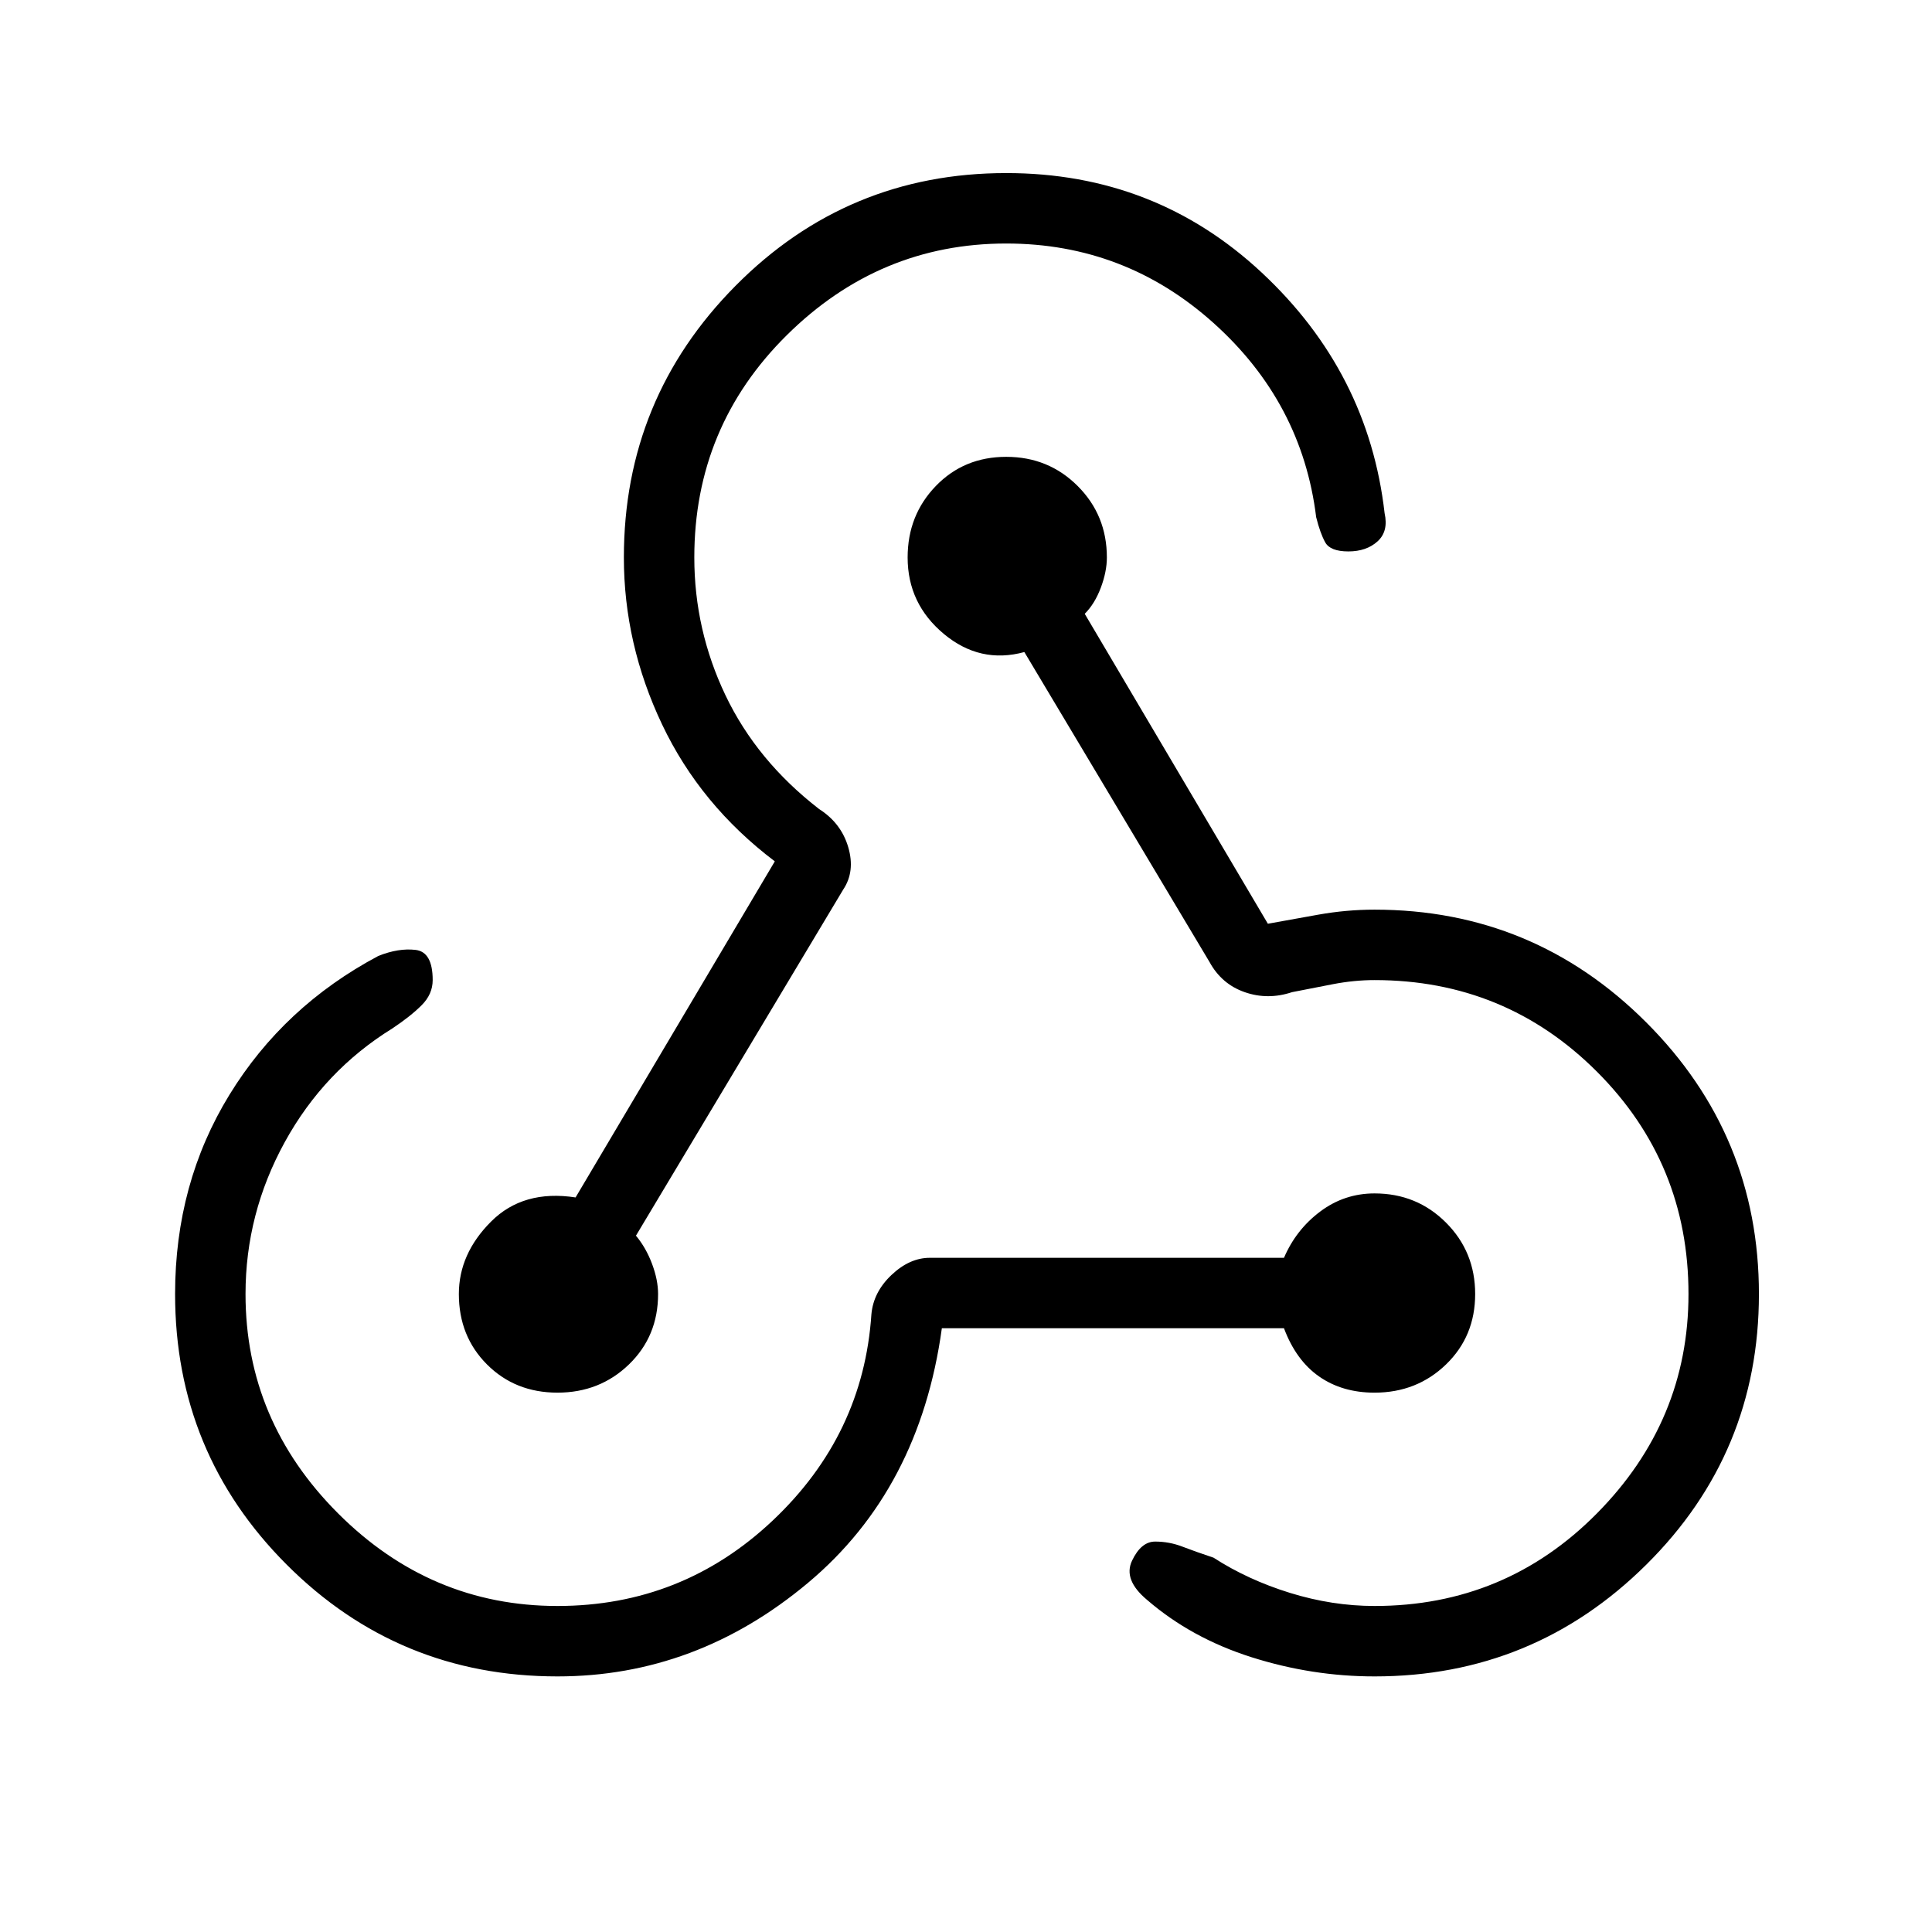<svg xmlns="http://www.w3.org/2000/svg" height="48" width="48"><path d="M13.85 41.65q-3.95 0-6.725-2.775Q4.35 36.1 4.35 32.15q0-2.75 1.35-4.95t3.7-3.45q.5-.2.925-.15.425.05.425.75 0 .35-.275.625t-.725.575q-1.7 1.05-2.675 2.825Q6.1 30.15 6.1 32.15q0 3.15 2.3 5.45 2.3 2.3 5.45 2.3 3.1 0 5.35-2.125 2.25-2.125 2.45-5.125.05-.55.5-.975.45-.425.95-.425h8.8q.3-.7.9-1.15.6-.45 1.35-.45 1.05 0 1.775.725.725.725.725 1.775 0 1.05-.725 1.75t-1.775.7q-.8 0-1.375-.4T31.9 33h-8.5q-.55 4-3.325 6.325Q17.3 41.65 13.85 41.65Zm0-7.05q-1.05 0-1.75-.7t-.7-1.75q0-1 .8-1.8t2.1-.6l4.95-8.35Q17.4 20 16.45 18q-.95-2-.95-4.15 0-3.95 2.775-6.75T25 4.3q3.7 0 6.35 2.475Q34 9.25 34.4 12.75q.1.45-.175.7-.275.25-.725.25-.45 0-.575-.225-.125-.225-.225-.625-.35-2.85-2.55-4.825Q27.95 6.05 25 6.05q-3.15 0-5.45 2.275-2.3 2.275-2.3 5.525 0 1.8.775 3.425Q18.8 18.9 20.35 20.1q.55.35.725.95.175.6-.125 1.05l-5.15 8.6q.25.3.4.7.15.4.15.75 0 1.05-.725 1.75t-1.775.7Zm20.3 7.05q-1.55 0-3.05-.475-1.5-.475-2.6-1.425-.6-.5-.375-.975.225-.475.575-.475t.675.125q.325.125.775.275.85.55 1.9.875 1.05.325 2.1.325 3.25 0 5.525-2.3 2.275-2.3 2.275-5.45 0-3.25-2.275-5.525Q37.4 24.35 34.15 24.35q-.5 0-1.025.1-.525.1-1.025.2-.6.2-1.175 0-.575-.2-.875-.75l-4.6-7.7q-1.1.3-2-.45-.9-.75-.9-1.9 0-1.05.7-1.775.7-.725 1.75-.725t1.775.725q.725.725.725 1.775 0 .35-.15.75t-.4.65l4.55 7.7 1.25-.225q.7-.125 1.4-.125 3.95 0 6.75 2.8t2.8 6.75q0 3.95-2.8 6.725-2.8 2.775-6.75 2.775Z"/></svg>